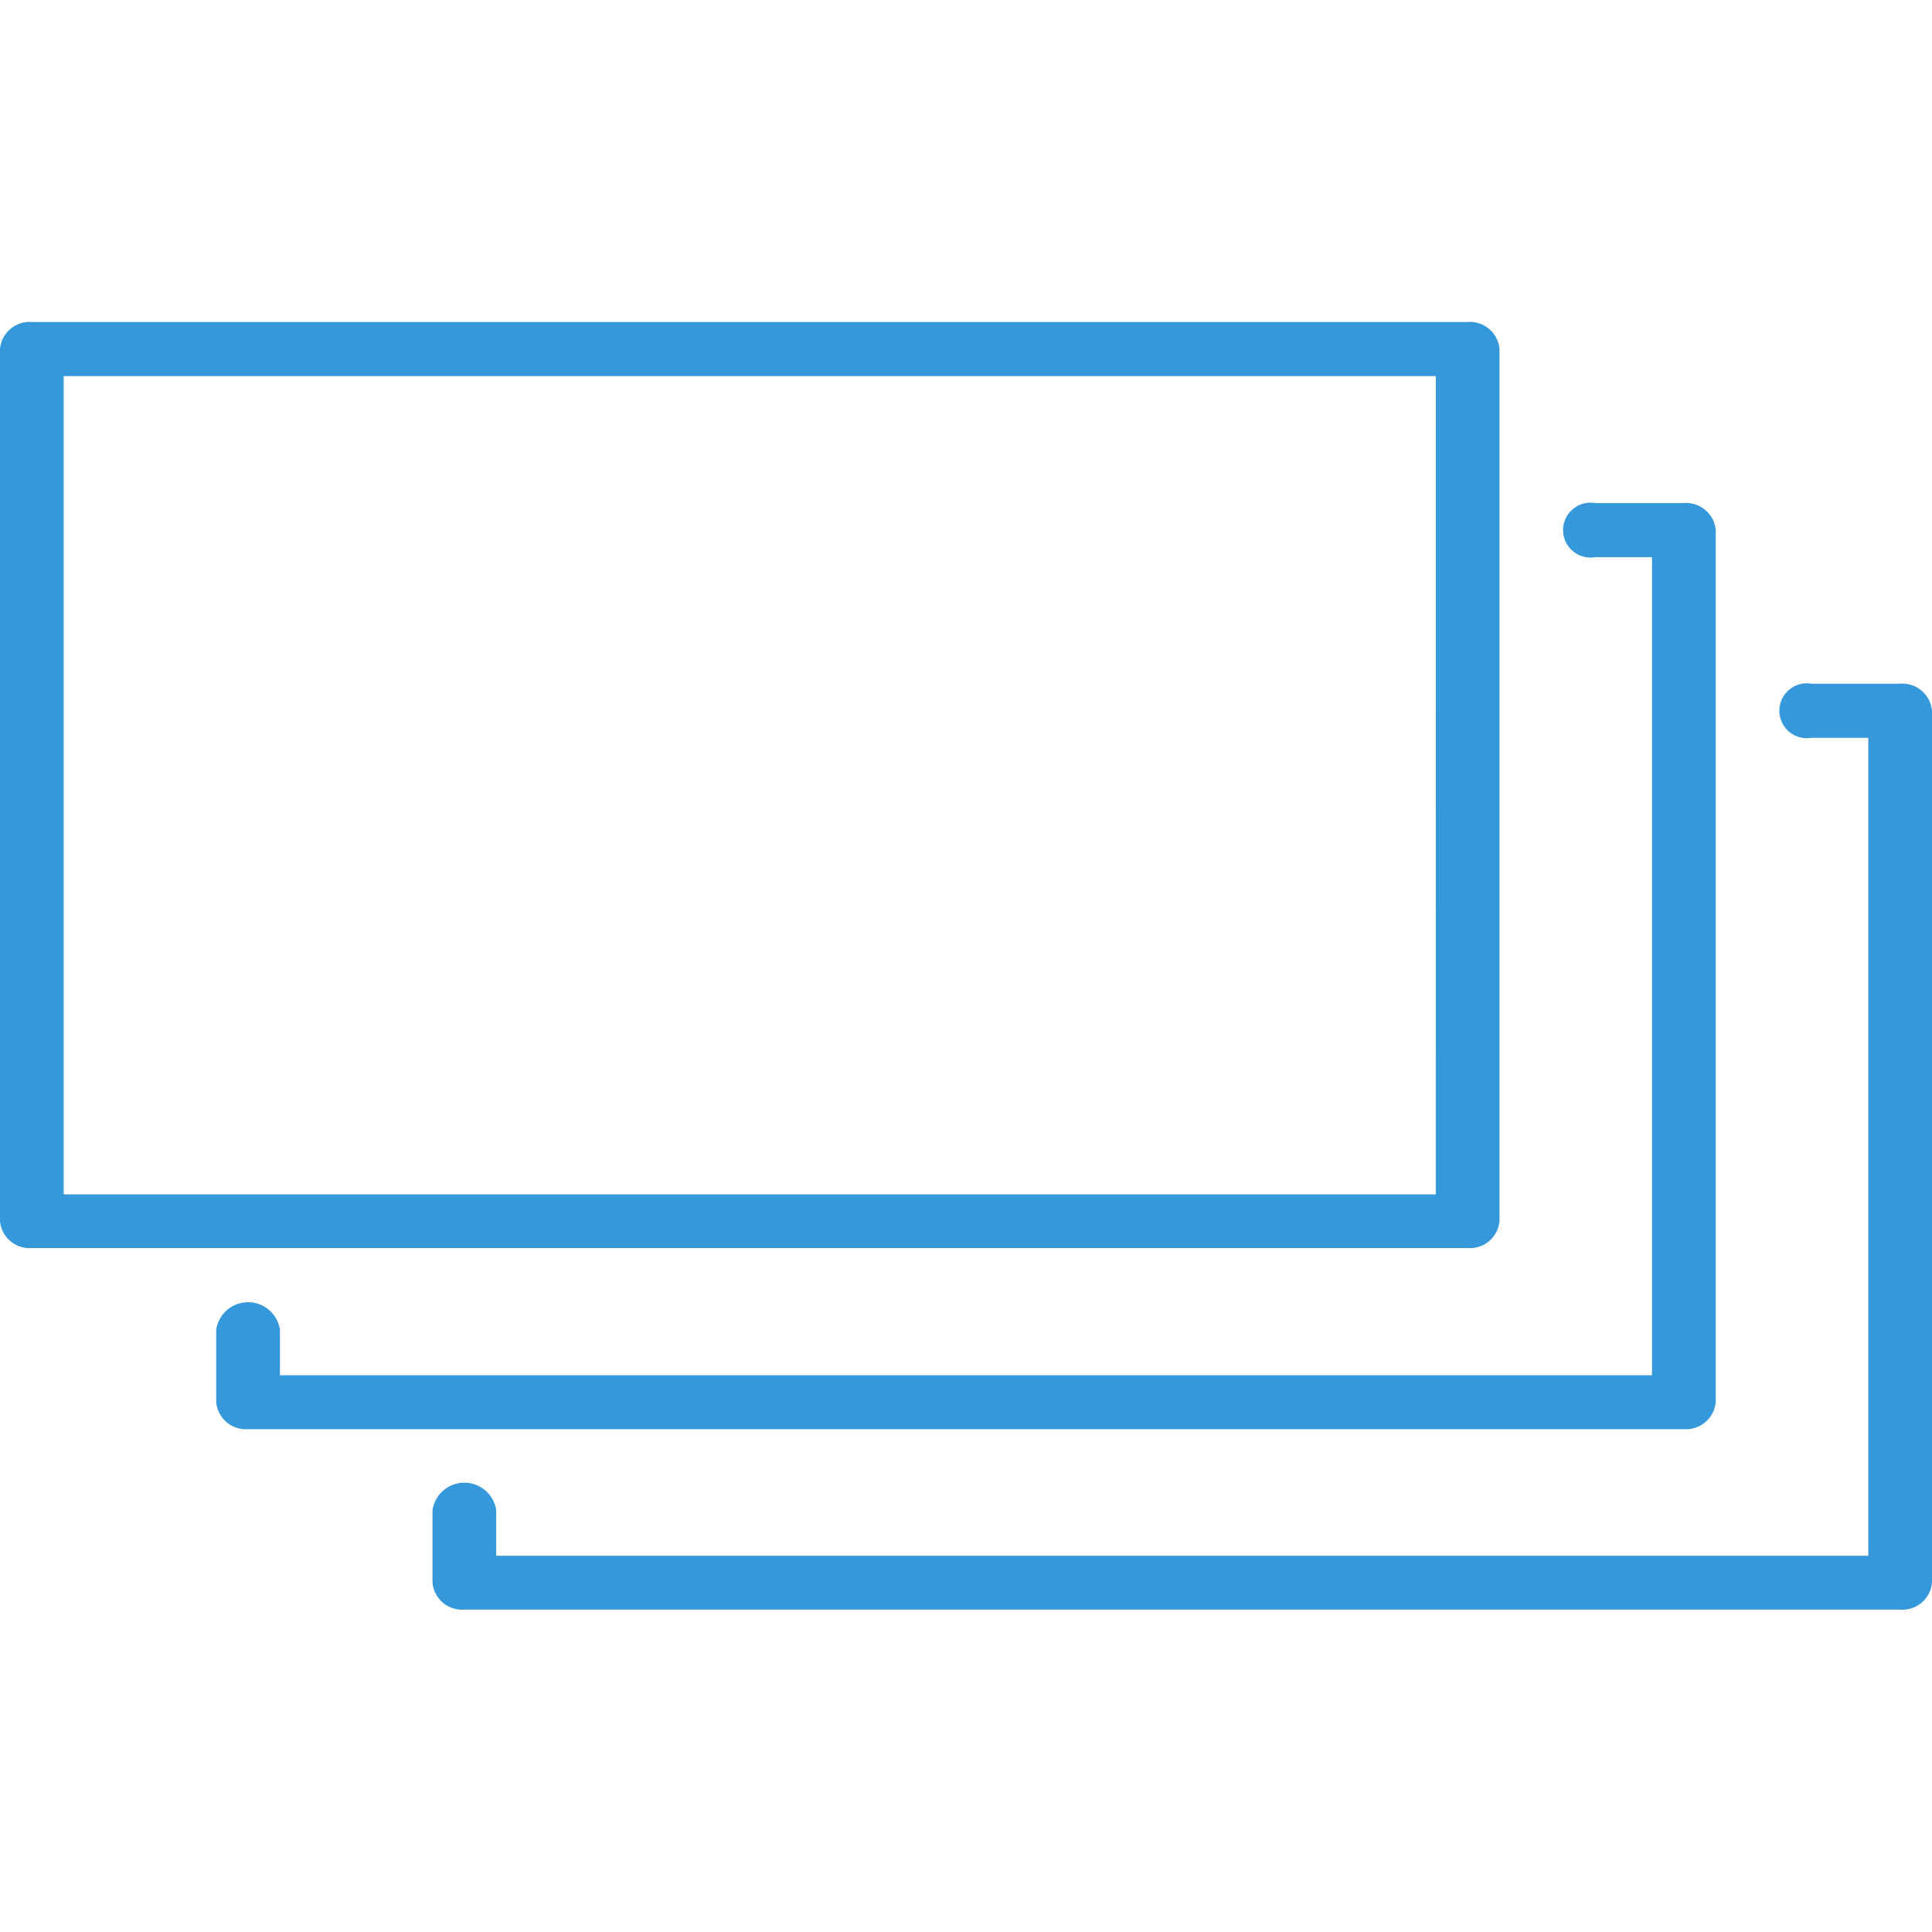 <svg id="Button_MultipleShots_Enable" xmlns="http://www.w3.org/2000/svg" width="36" height="36" viewBox="0 0 36 36">
  <rect id="Frame" width="36" height="36" fill="none"/>
  <g id="Design" transform="translate(0 -43)">
    <path id="Path_1" data-name="Path 1" d="M129.2,149.251h-1.656a.511.511,0,1,0,0,1.008h1.062V165.5H103.039v-.849a.6.6,0,0,0-1.187,0v1.353a.554.554,0,0,0,.593.5H129.2a.554.554,0,0,0,.593-.5V149.755A.554.554,0,0,0,129.2,149.251Z" transform="translate(-93.793 -93.511)" fill="#3498db"/>
    <path id="Path_2" data-name="Path 2" d="M78.867,115.882V99.63a.554.554,0,0,0-.593-.5H76.618a.511.511,0,1,0,0,1.008h1.062v15.244H52.113v-.849a.6.6,0,0,0-1.187,0v1.353a.554.554,0,0,0,.593.5H78.274A.554.554,0,0,0,78.867,115.882Z" transform="translate(-46.897 -46.756)" fill="#3498db"/>
    <path id="Path_3" data-name="Path 3" d="M27.941,65.756V49.5a.554.554,0,0,0-.593-.5H.593A.554.554,0,0,0,0,49.5V65.756a.554.554,0,0,0,.593.5H27.348A.554.554,0,0,0,27.941,65.756Zm-1.187-.5H1.187V50.008H26.755Z" fill="#3498db"/>
  </g>
</svg>
